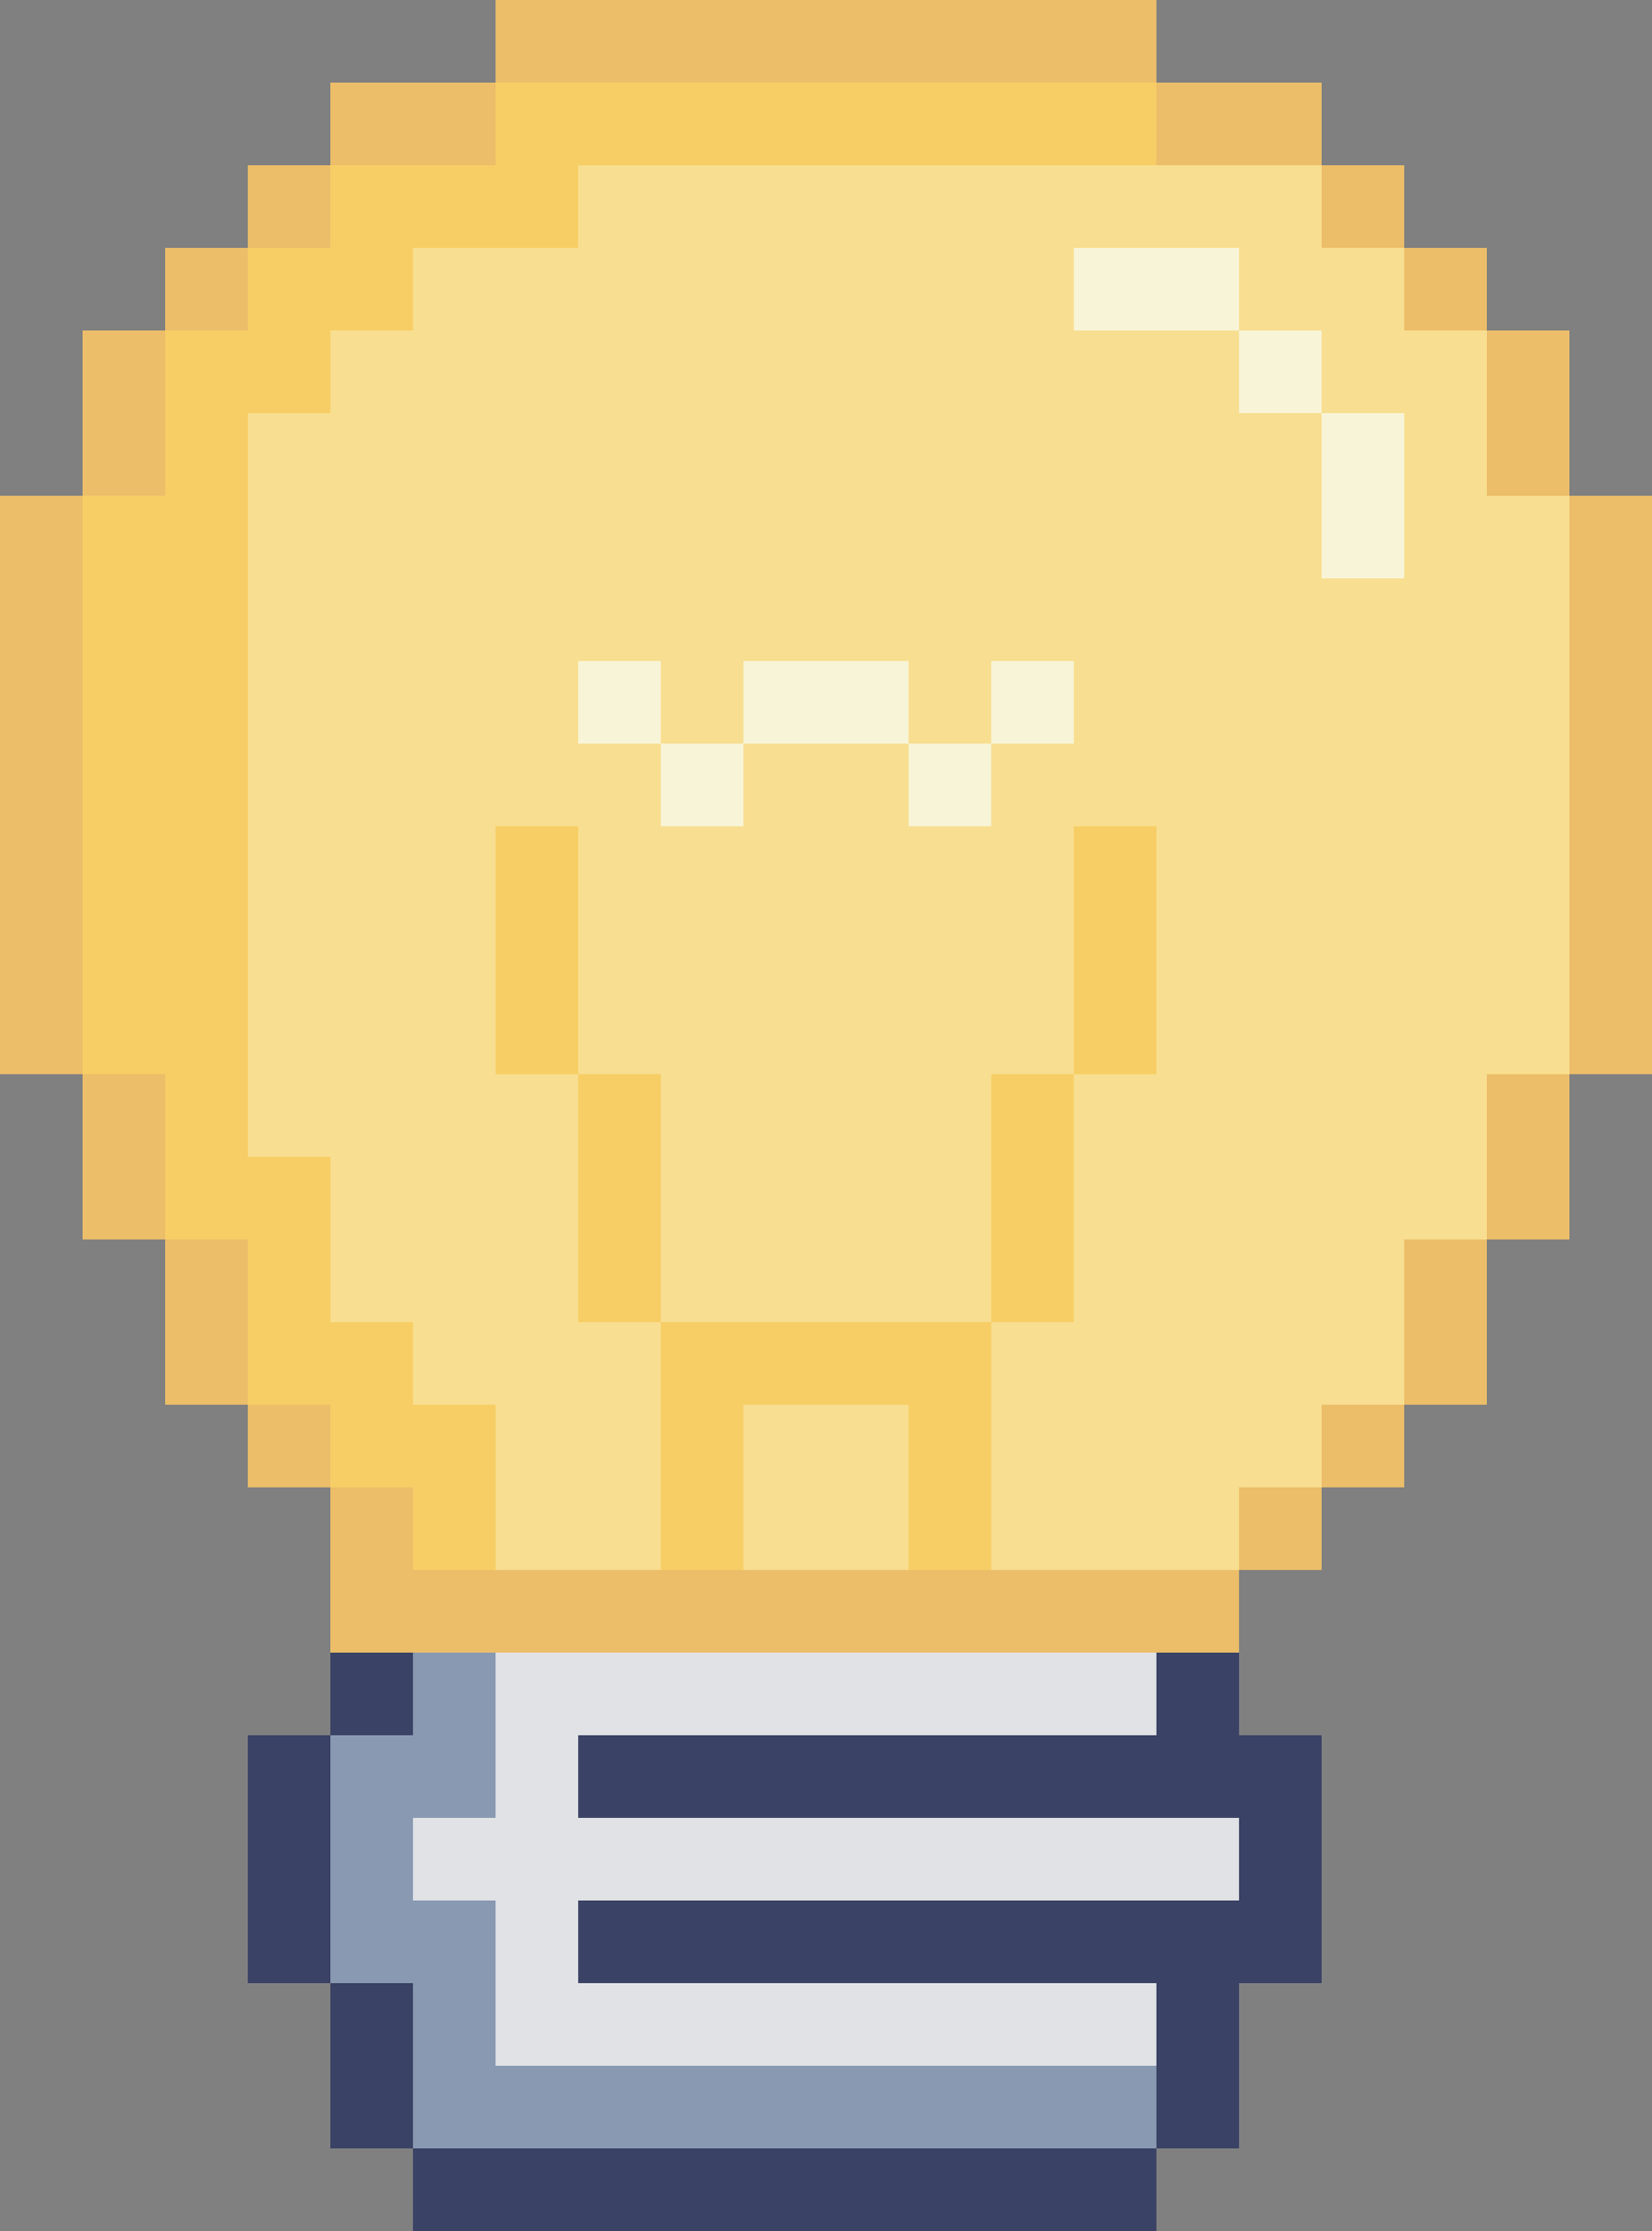 <?xml version="1.0" encoding="UTF-8" standalone="no"?><!-- Generator: Gravit.io --><svg xmlns="http://www.w3.org/2000/svg" xmlns:xlink="http://www.w3.org/1999/xlink" style="isolation:isolate" viewBox="0 0 40 54" width="40pt" height="54pt"><rect x="0" y="0" width="40" height="54" fill="#808080" stroke="none"/><defs><clipPath id="_clipPath_j75NCE3yvHqZIDVKaZSkOkp6xlpVUOW4"><rect width="40" height="54"/></clipPath></defs><g clip-path="url(#_clipPath_j75NCE3yvHqZIDVKaZSkOkp6xlpVUOW4)"><g><g><path d=" M 14 16 L 14 18 L 16 18 L 16 20 L 18 20 L 18 18 L 22 18 L 22 20 L 24 20 L 24 18 L 26 18 L 26 16 L 24 16 L 24 18 L 22 18 L 22 16 L 18 16 L 18 18 L 16 18 L 16 16 L 14 16 Z  M 34 14 L 34 10 L 32 10 L 32 8 L 30 8 L 30 6 L 26 6 L 26 8 L 30 8 L 30 10 L 32 10 L 32 14 L 34 14 Z " fill-rule="evenodd" fill="rgb(248,244,215)"/><path d=" M 32 4 L 14 4 L 14 6 L 10 6 L 10 8 L 8 8 L 8 10 L 6 10 L 6 28 L 8 28 L 8 32 L 10 32 L 10 34 L 12 34 L 12 38 L 30 38 L 30 36 L 32 36 L 32 34 L 34 34 L 34 30 L 36 30 L 36 26 L 38 26 L 38 12 L 36 12 L 36 8 L 34 8 L 34 6 L 32 6 L 32 4 Z  M 16 38 L 16 32 L 14 32 L 14 26 L 12 26 L 12 20 L 14 20 L 14 26 L 16 26 L 16 32 L 24 32 L 24 26 L 26 26 L 26 20 L 28 20 L 28 26 L 26 26 L 26 32 L 24 32 L 24 38 L 22 38 L 22 34 L 18 34 L 18 38 L 16 38 Z  M 14 16 L 14 18 L 16 18 L 16 20 L 18 20 L 18 18 L 22 18 L 22 20 L 24 20 L 24 18 L 26 18 L 26 16 L 24 16 L 24 18 L 22 18 L 22 16 L 18 16 L 18 18 L 16 18 L 16 16 L 14 16 Z  M 34 14 L 34 10 L 32 10 L 32 8 L 30 8 L 30 6 L 26 6 L 26 8 L 30 8 L 30 10 L 32 10 L 32 14 L 34 14 Z " fill-rule="evenodd" fill="rgb(248,222,144)"/><path d=" M 28 4 L 14 4 L 14 6 L 10 6 L 10 8 L 8 8 L 8 10 L 6 10 L 6 28 L 8 28 L 8 32 L 10 32 L 10 34 L 12 34 L 12 38 L 10 38 L 10 36 L 8 36 L 8 34 L 6 34 L 6 30 L 4 30 L 4 26 L 2 26 L 2 12 L 4 12 L 4 8 L 6 8 L 6 6 L 8 6 L 8 4 L 12 4 L 12 2 L 28 2 L 28 4 Z  M 16 38 L 16 32 L 14 32 L 14 26 L 12 26 L 12 20 L 14 20 L 14 26 L 16 26 L 16 32 L 24 32 L 24 26 L 26 26 L 26 20 L 28 20 L 28 26 L 26 26 L 26 32 L 24 32 L 24 38 L 22 38 L 22 34 L 18 34 L 18 38 L 16 38 Z " fill-rule="evenodd" fill="rgb(247,206,101)"/><path d=" M 8 2 L 12 2 L 12 4 L 8 4 L 8 2 Z  M 6 4 L 8 4 L 8 6 L 6 6 L 6 4 Z  M 12 0 L 28 0 L 28 2 L 12 2 L 12 0 Z  M 4 6 L 6 6 L 6 8 L 4 8 L 4 6 Z  M 2 8 L 4 8 L 4 12 L 2 12 L 2 8 Z  M 0 12 L 2 12 L 2 26 L 0 26 L 0 12 Z  M 2 26 L 4 26 L 4 30 L 2 30 L 2 26 Z  M 4 30 L 6 30 L 6 34 L 4 34 L 4 30 Z  M 6 34 L 8 34 L 8 36 L 6 36 L 6 34 Z  M 8 36 L 10 36 L 10 38 L 8 38 L 8 36 Z  M 32 2 L 28 2 L 28 4 L 32 4 L 32 2 Z  M 34 4 L 32 4 L 32 6 L 34 6 L 34 4 Z  M 36 6 L 34 6 L 34 8 L 36 8 L 36 6 Z  M 38 8 L 36 8 L 36 12 L 38 12 L 38 8 Z  M 40 12 L 38 12 L 38 26 L 40 26 L 40 12 Z  M 38 26 L 36 26 L 36 30 L 38 30 L 38 26 Z  M 36 30 L 34 30 L 34 34 L 36 34 L 36 30 Z  M 34 34 L 32 34 L 32 36 L 34 36 L 34 34 Z  M 32 36 L 30 36 L 30 38 L 32 38 L 32 36 Z  M 8 38 L 30 38 L 30 40 L 8 40 L 8 38 Z " fill-rule="evenodd" fill="rgb(236,190,105)"/></g><g><path d=" M 28 40 L 12 40 L 12 44 L 10 44 L 10 46 L 12 46 L 12 50 L 28 50 L 28 48 L 14 48 L 14 46 L 30 46 L 30 44 L 14 44 L 14 42 L 28 42 L 28 40 Z " fill="rgb(225,226,229)"/><path d=" M 12 40 L 12 44 L 10 44 L 10 46 L 12 46 L 12 50 L 28 50 L 28 52 L 10 52 L 10 48 L 8 48 L 8 42 L 10 42 L 10 40 L 12 40 Z " fill="rgb(137,153,178)"/><path d=" M 8 40 L 8 42 L 6 42 L 6 48 L 8 48 L 8 52 L 10 52 L 10 54 L 28 54 L 28 52 L 30 52 L 30 48 L 32 48 L 32 42 L 30 42 L 30 40 L 28 40 L 28 42 L 14 42 L 14 44 L 30 44 L 30 46 L 14 46 L 14 48 L 28 48 L 28 52 L 10 52 L 10 48 L 8 48 L 8 42 L 10 42 L 10 40 L 8 40 Z " fill="rgb(58,66,101)"/></g></g></g></svg>